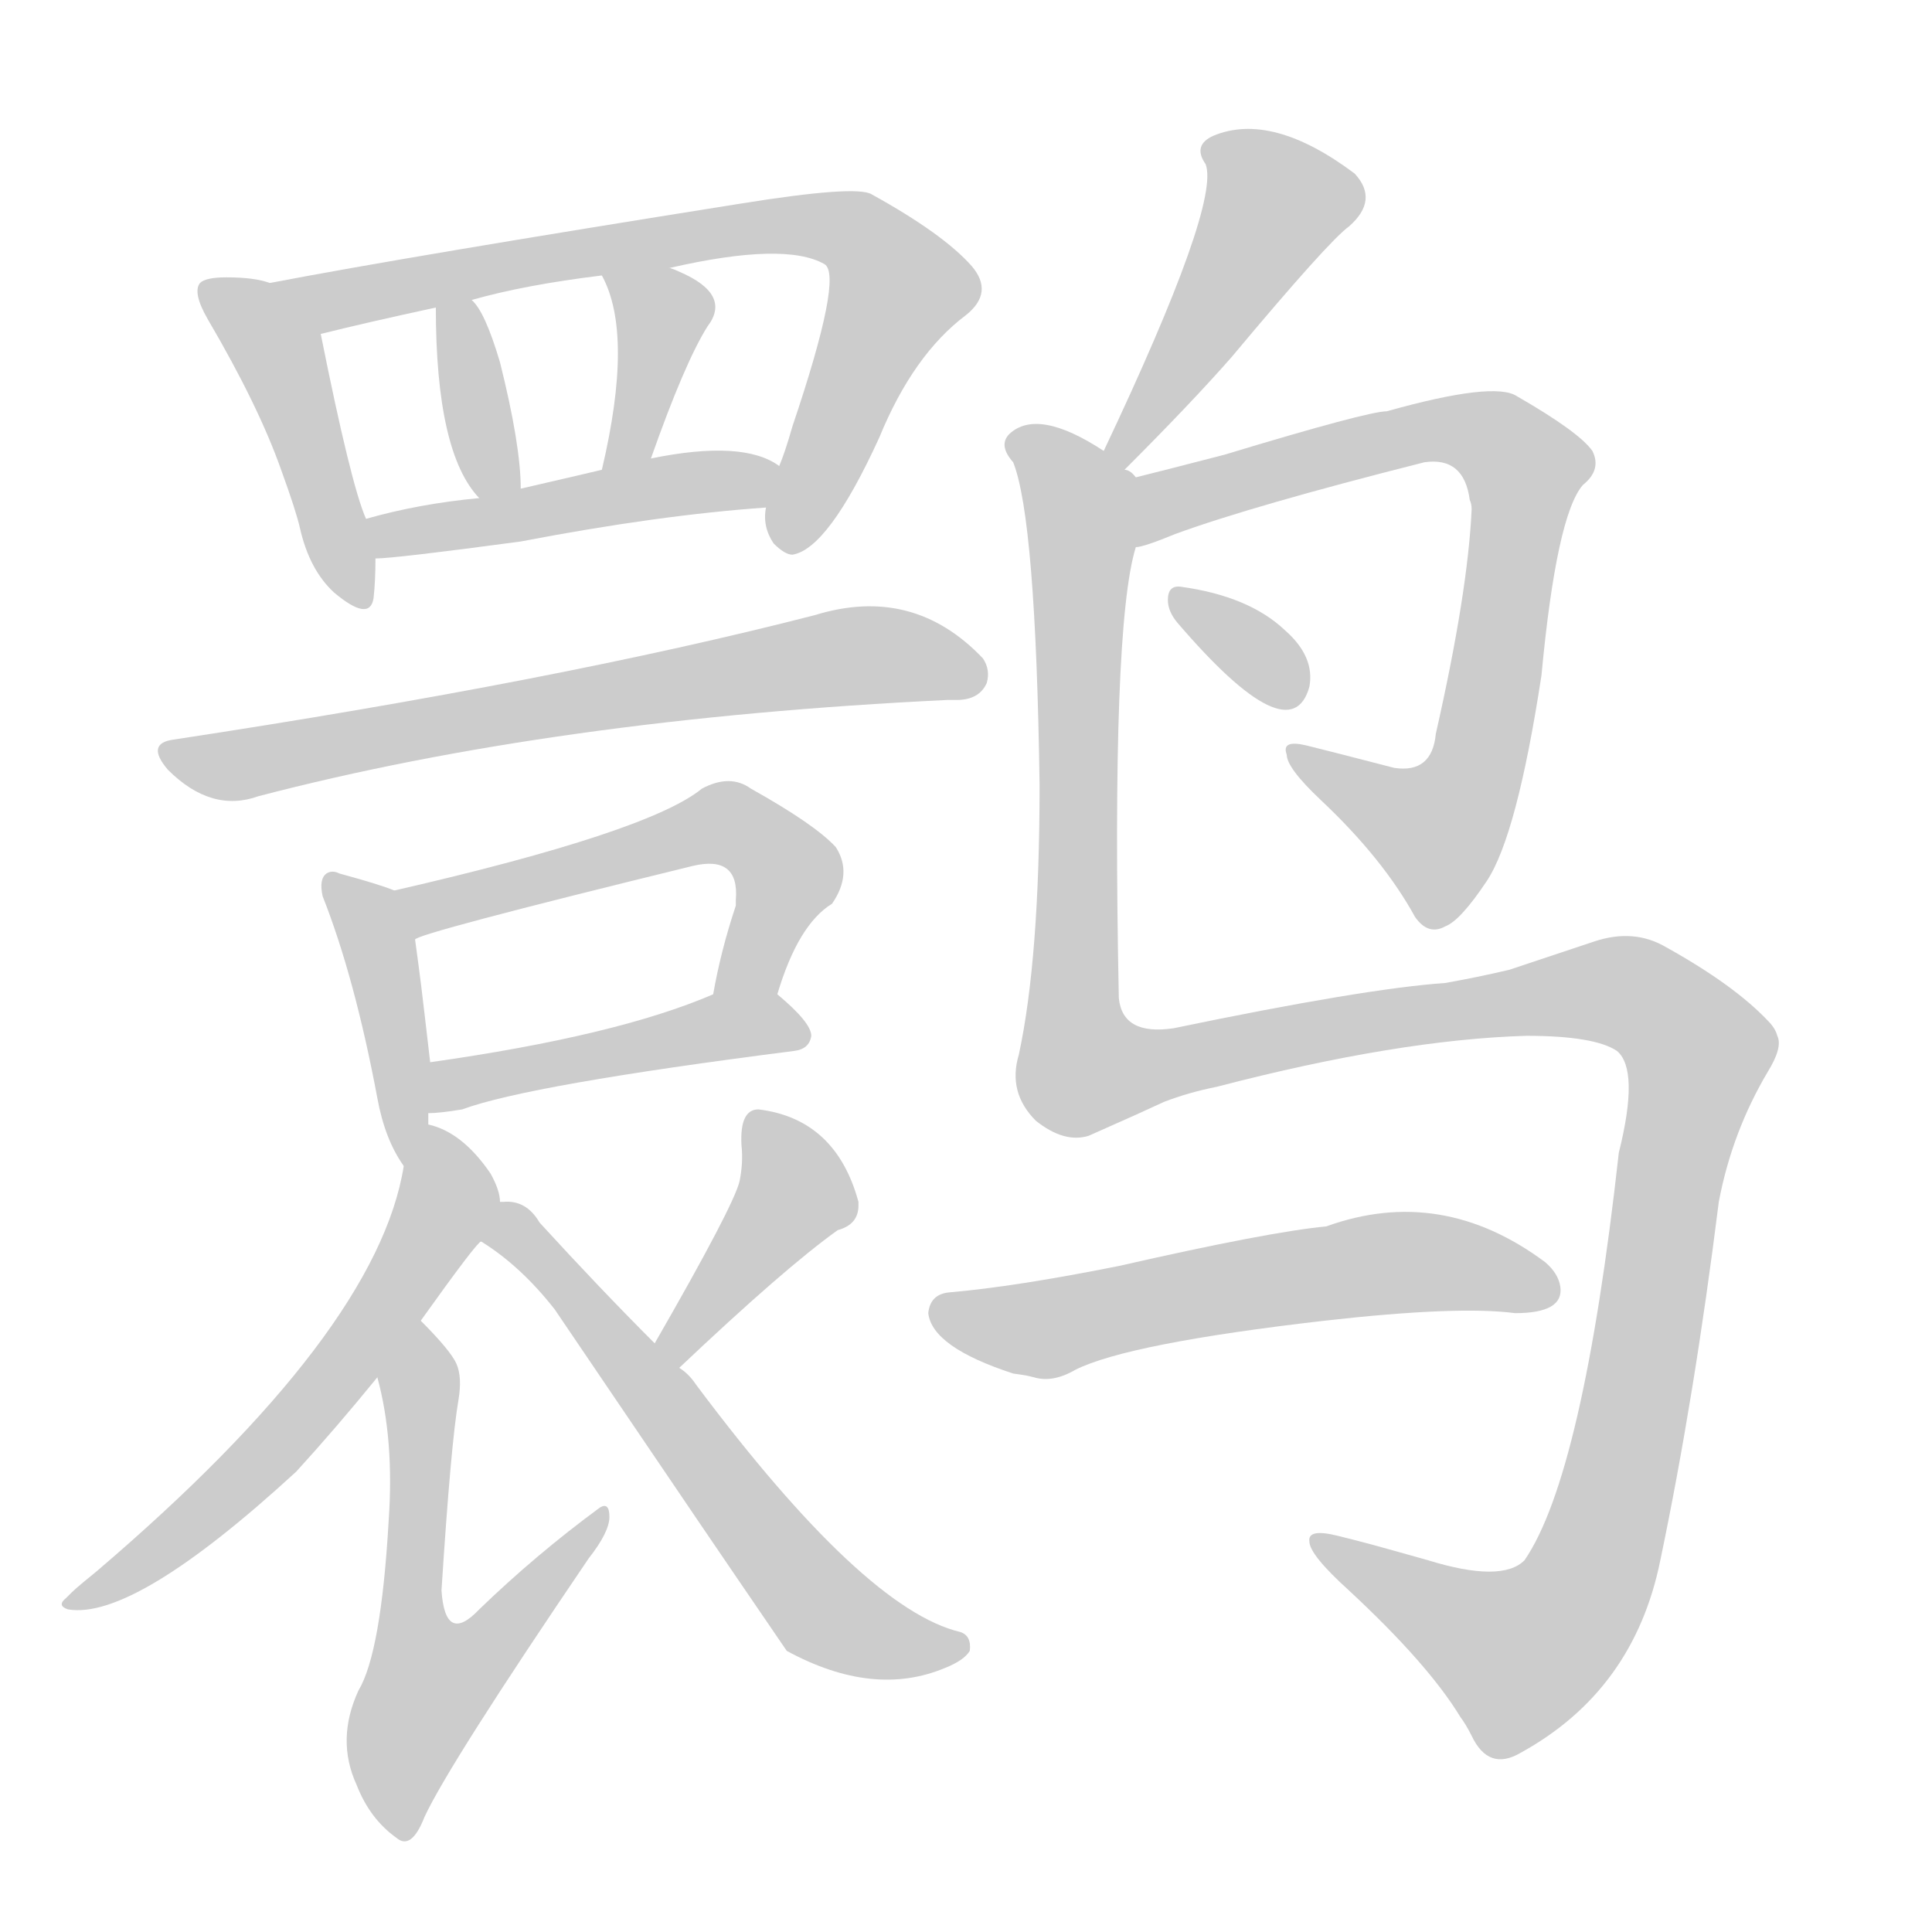 <!--
AnimCJK 2016-2018 Copyright Francois Mizessyn - https://github.com/parsimonhi/animCJK
Derived from:
    MakeMeAHanzi project - https://github.com/skishore/makemeahanzi
    Arphic PL KaitiM GB - https://apps.ubuntu.com/cat/applications/precise/fonts-arphic-gkai00mp/
    Arphic PL UKai - https://apps.ubuntu.com/cat/applications/fonts-arphic-ukai/
You can redistribute and/or modify this file under the terms of the Arphic Public License
as published by Arphic Technology Co., Ltd.
You should have received a copy of this license (the directory "APL") along with this file;
if not, see http://ftp.gnu.org/non-gnu/chinese-fonts-truetype/LICENSE.
-->
<svg id="z40558" class="acjk" version="1.1" viewBox="0 0 1024 1024" xmlns="http://www.w3.org/2000/svg" xmlns:xlink="http://www.w3.org/1999/xlink">
<style>
<![CDATA[
@keyframes z40558k {
	from {
		stroke:#ccc;
		stroke-dashoffset:3334;
	}
	1% {
		stroke:#c00;
		stroke-dashoffset:3334;
	}
	75% {
		stroke:#c00;
		stroke-dashoffset:0;
	}
	to {
		stroke:#000;
	}
}
#z40558 path[clip-path] {
	animation:z40558k 1s linear both;
	stroke-dasharray:3334;
	stroke-width:128;
	stroke-linecap:round;
	fill:none;
}
#z40558 path[clip-path="url(#z40558c1)"] {animation-delay:1s;}
#z40558 path[clip-path="url(#z40558c2)"] {animation-delay:2s;}
#z40558 path[clip-path="url(#z40558c3)"] {animation-delay:3s;}
#z40558 path[clip-path="url(#z40558c4)"] {animation-delay:4s;}
#z40558 path[clip-path="url(#z40558c5)"] {animation-delay:5s;}
#z40558 path[clip-path="url(#z40558c6)"] {animation-delay:6s;}
#z40558 path[clip-path="url(#z40558c7)"] {animation-delay:7s;}
#z40558 path[clip-path="url(#z40558c8)"] {animation-delay:8s;}
#z40558 path[clip-path="url(#z40558c9)"] {animation-delay:9s;}
#z40558 path[clip-path="url(#z40558c10)"] {animation-delay:10s;}
#z40558 path[clip-path="url(#z40558c11)"] {animation-delay:11s;}
#z40558 path[clip-path="url(#z40558c12)"] {animation-delay:12s;}
#z40558 path[clip-path="url(#z40558c13)"] {animation-delay:13s;}
#z40558 path[clip-path="url(#z40558c14)"] {animation-delay:14s;}
#z40558 path[clip-path="url(#z40558c15)"] {animation-delay:15s;}
#z40558 path[clip-path="url(#z40558c16)"] {animation-delay:16s;}
#z40558 path[clip-path="url(#z40558c17)"] {animation-delay:17s;}
#z40558 path[clip-path="url(#z40558c18)"] {animation-delay:18s;}
#z40558 path {fill:#ccc;}
]]>
</style>
<path id="z40558d1" d="M143 150Q135 147 120 147Q109 147 106 150Q102 155 110 169Q137 215 149 249Q157 271 159 280Q164 302 177 314Q196 330 198 317Q199 308 199 296C196 282 196 282 194 275Q186 257 170 177C168 164 155 152 143 150 Z"/>
<path id="z40558d2" d="M406 269Q404 279 410 288Q416 294 420 294Q439 291 466 232Q484 188 512 167Q527 155 515 141Q500 124 462 103Q454 98 392 108Q216 136 143 150C130 152 158 179 170 177Q194 171 231 163C244 160 244 160 250 159Q278 151 319 146C343 143 343 143 355 142Q416 128 437 140Q447 146 420 226Q416 240 413 247C410 254 406 261 406 269 Z"/>
<path id="z40558d3" d="M276 259Q276 236 265 192Q257 165 250 159C245 154 231 157 231 163Q231 240 254 264C259 269 276 267 276 259 Z"/>
<path id="z40558d4" d="M345 243Q363 192 375 173Q388 156 360 144Q358 143 355 142C344 138 315 135 319 146Q336 177 319 249C317 258 342 251 345 243 Z"/>
<path id="z40558d5" d="M276 287Q349 273 406 269C414 269 420 251 413 247Q394 233 345 243C328 247 328 247 319 249Q315 250 276 259C261 262 261 262 254 264Q222 267 194 275C187 277 192 296 199 296Q209 296 276 287 Z"/>
<path id="z40558d6" d="M507 371Q519 371 523 362Q525 355 521 349Q484 310 432 326Q296 361 92 392Q77 394 89 408Q112 431 137 422Q294 381 502 371C505 371 505 371 507 371 Z"/>
<path id="z40558d7" d="M209 472Q202 469 180 463Q176 461 173 463Q169 466 171 475Q188 518 200 582Q204 604 214 618C218 625 227 605 227 596C227 592 227 592 227 590C228 572 228 572 228 563C223 520 223 520 220 498C218 489 218 475 209 472 Z"/>
<path id="z40558d8" d="M412 527Q423 490 441 479Q452 463 443 449Q432 437 398 418Q387 410 372 418Q344 441 209 472C200 474 211 501 220 498Q220 495 367 459Q392 453 390 477C390 479 390 479 390 480Q382 504 378 527C376 538 410 538 412 527 Z"/>
<path id="z40558d9" d="M227 590Q233 590 245 588Q280 575 421 557Q429 556 430 549Q430 542 412 527C403 520 389 523 378 527Q327 549 228 563C219 564 218 590 227 590 Z"/>
<path id="z40558d10" d="M265 637Q265 631 260 622Q245 600 227 596C219 593 216 610 214 618Q200 706 51 833C40 842 40 842 35 847Q30 851 36 853Q71 859 157 780Q178 757 200 730C215 710 215 710 223 700Q253 658 255 658C260 653 267 645 265 637 Z"/>
<path id="z40558d11" d="M200 730Q209 763 206 806Q202 876 190 896Q178 922 189 946Q196 964 210 974Q218 981 225 963Q238 935 312 826Q323 812 323 804Q323 796 318 799Q284 824 254 853Q236 872 234 843Q239 765 243 742Q245 730 242 723Q239 716 223 700C214 691 198 718 200 730 Z"/>
<path id="z40558d12" d="M360 725Q416 672 444 652Q455 649 455 639C455 638 455 638 455 637Q443 593 402 588Q392 588 393 607Q394 616 392 626Q389 639 347 712C343 717 355 729 360 725 Z"/>
<path id="z40558d13" d="M347 712Q318 683 286 648Q279 636 267 637C266 637 266 637 265 637C257 637 248 654 255 658Q276 671 294 694C376 815 376 815 417 875Q463 900 501 884Q511 880 514 875Q515 867 509 865Q458 853 369 734Q365 728 360 725C351 716 351 716 347 712 Z"/>
<path id="z40558d14" d="M596 249Q632 213 653 189Q704 128 715 120Q731 106 718 92Q674 59 643 72Q632 77 639 87Q647 108 585 239C582 243 592 253 596 249 Z"/>
<path id="z40558d15" d="M602 290Q606 290 623 283Q664 268 755 245Q776 242 779 265Q780 267 780 270Q778 314 761 389Q759 410 739 407C708 399 708 399 692 395Q679 392 682 400Q682 407 700 424Q733 455 750 486Q757 496 766 491Q774 488 788 467Q804 443 817 358Q825 273 839 257Q849 249 844 239Q837 229 804 210Q792 202 735 218Q725 218 649 241C618 249 618 249 602 253C590 255 590 292 602 290 Z"/>
<path id="z40558d16" d="M624 330Q684 400 694 364Q697 348 681 334Q662 316 626 311Q619 310 619 318Q619 324 624 330 Z"/>
<path id="z40558d17" d="M549 594Q564 606 577 602C604 590 604 590 617 584Q630 579 645 576Q741 551 809 549Q845 549 857 557Q869 567 858 611Q839 782 808 827Q796 839 757 827C725 818 725 818 709 814Q693 810 694 817Q694 824 715 843Q757 882 774 910Q777 914 780 920Q789 939 806 929Q866 896 880 827Q898 741 911 637Q918 600 937 568Q945 555 942 549Q941 545 937 541Q919 522 883 502Q866 492 845 499C815 509 815 509 800 514Q783 518 766 521Q723 524 622 545Q595 549 593 529Q589 332 602 290C606 278 612 261 602 253Q599 249 596 249C591 247 589 242 585 239Q550 216 535 230Q529 236 537 245Q549 275 551 416Q551 508 540 559Q534 579 549 594 Z"/>
<path id="z40558d18" d="M570 726Q598 712 702 700Q773 692 803 696Q829 696 827 682Q826 675 819 669Q764 628 703 650Q672 653 593 671Q538 682 503 685Q493 686 492 696Q494 714 537 728C544 729 544 729 548 730Q558 733 570 726 Z"/>
<defs>
	<clipPath id="z40558c1"><use xlink:href="#z40558d1"/></clipPath>
	<clipPath id="z40558c2"><use xlink:href="#z40558d2"/></clipPath>
	<clipPath id="z40558c3"><use xlink:href="#z40558d3"/></clipPath>
	<clipPath id="z40558c4"><use xlink:href="#z40558d4"/></clipPath>
	<clipPath id="z40558c5"><use xlink:href="#z40558d5"/></clipPath>
	<clipPath id="z40558c6"><use xlink:href="#z40558d6"/></clipPath>
	<clipPath id="z40558c7"><use xlink:href="#z40558d7"/></clipPath>
	<clipPath id="z40558c8"><use xlink:href="#z40558d8"/></clipPath>
	<clipPath id="z40558c9"><use xlink:href="#z40558d9"/></clipPath>
	<clipPath id="z40558c10"><use xlink:href="#z40558d10"/></clipPath>
	<clipPath id="z40558c11"><use xlink:href="#z40558d11"/></clipPath>
	<clipPath id="z40558c12"><use xlink:href="#z40558d12"/></clipPath>
	<clipPath id="z40558c13"><use xlink:href="#z40558d13"/></clipPath>
	<clipPath id="z40558c14"><use xlink:href="#z40558d14"/></clipPath>
	<clipPath id="z40558c15"><use xlink:href="#z40558d15"/></clipPath>
	<clipPath id="z40558c16"><use xlink:href="#z40558d16"/></clipPath>
	<clipPath id="z40558c17"><use xlink:href="#z40558d17"/></clipPath>
	<clipPath id="z40558c18"><use xlink:href="#z40558d18"/></clipPath>
</defs>
<path pathLength="3333" clip-path="url(#z40558c1)" d="M112 155L148 188L186 317"/>
<path pathLength="3333" clip-path="url(#z40558c2)" d="M152 151L454 124L478 162L415 285"/>
<path pathLength="3333" clip-path="url(#z40558c3)" d="M244 167L261 260"/>
<path pathLength="3333" clip-path="url(#z40558c4)" d="M328 150L353 178L327 243"/>
<path pathLength="3333" clip-path="url(#z40558c5)" d="M201 281L410 255"/>
<path pathLength="3333" clip-path="url(#z40558c6)" d="M93 399L443 349L517 356"/>
<path pathLength="3333" clip-path="url(#z40558c7)" d="M177 467L202 507L213 608"/>
<path pathLength="3333" clip-path="url(#z40558c8)" d="M217 477L388 437L418 472L392 525"/>
<path pathLength="3333" clip-path="url(#z40558c9)" d="M235 582L423 546"/>
<path pathLength="3333" clip-path="url(#z40558c10)" d="M229 601L237 636L188 716L40 848"/>
<path pathLength="3333" clip-path="url(#z40558c11)" d="M226 711L225 919L317 806"/>
<path pathLength="3333" clip-path="url(#z40558c12)" d="M401 595L421 639L356 720"/>
<path pathLength="3333" clip-path="url(#z40558c13)" d="M269 642L433 851L506 876"/>
<path pathLength="3333" clip-path="url(#z40558c14)" d="M642 76L678 113L591 243"/>
<path pathLength="3333" clip-path="url(#z40558c15)" d="M610 280L751 229L811 252L774 430L750 449L686 402"/>
<path pathLength="3333" clip-path="url(#z40558c16)" d="M627 319L683 370"/>
<path pathLength="3333" clip-path="url(#z40558c17)" d="M541 232L573 270L575 569L850 525L903 561L832 855L790 882L702 820"/>
<path pathLength="3333" clip-path="url(#z40558c18)" d="M499 697L748 669L820 686"/>
</svg>